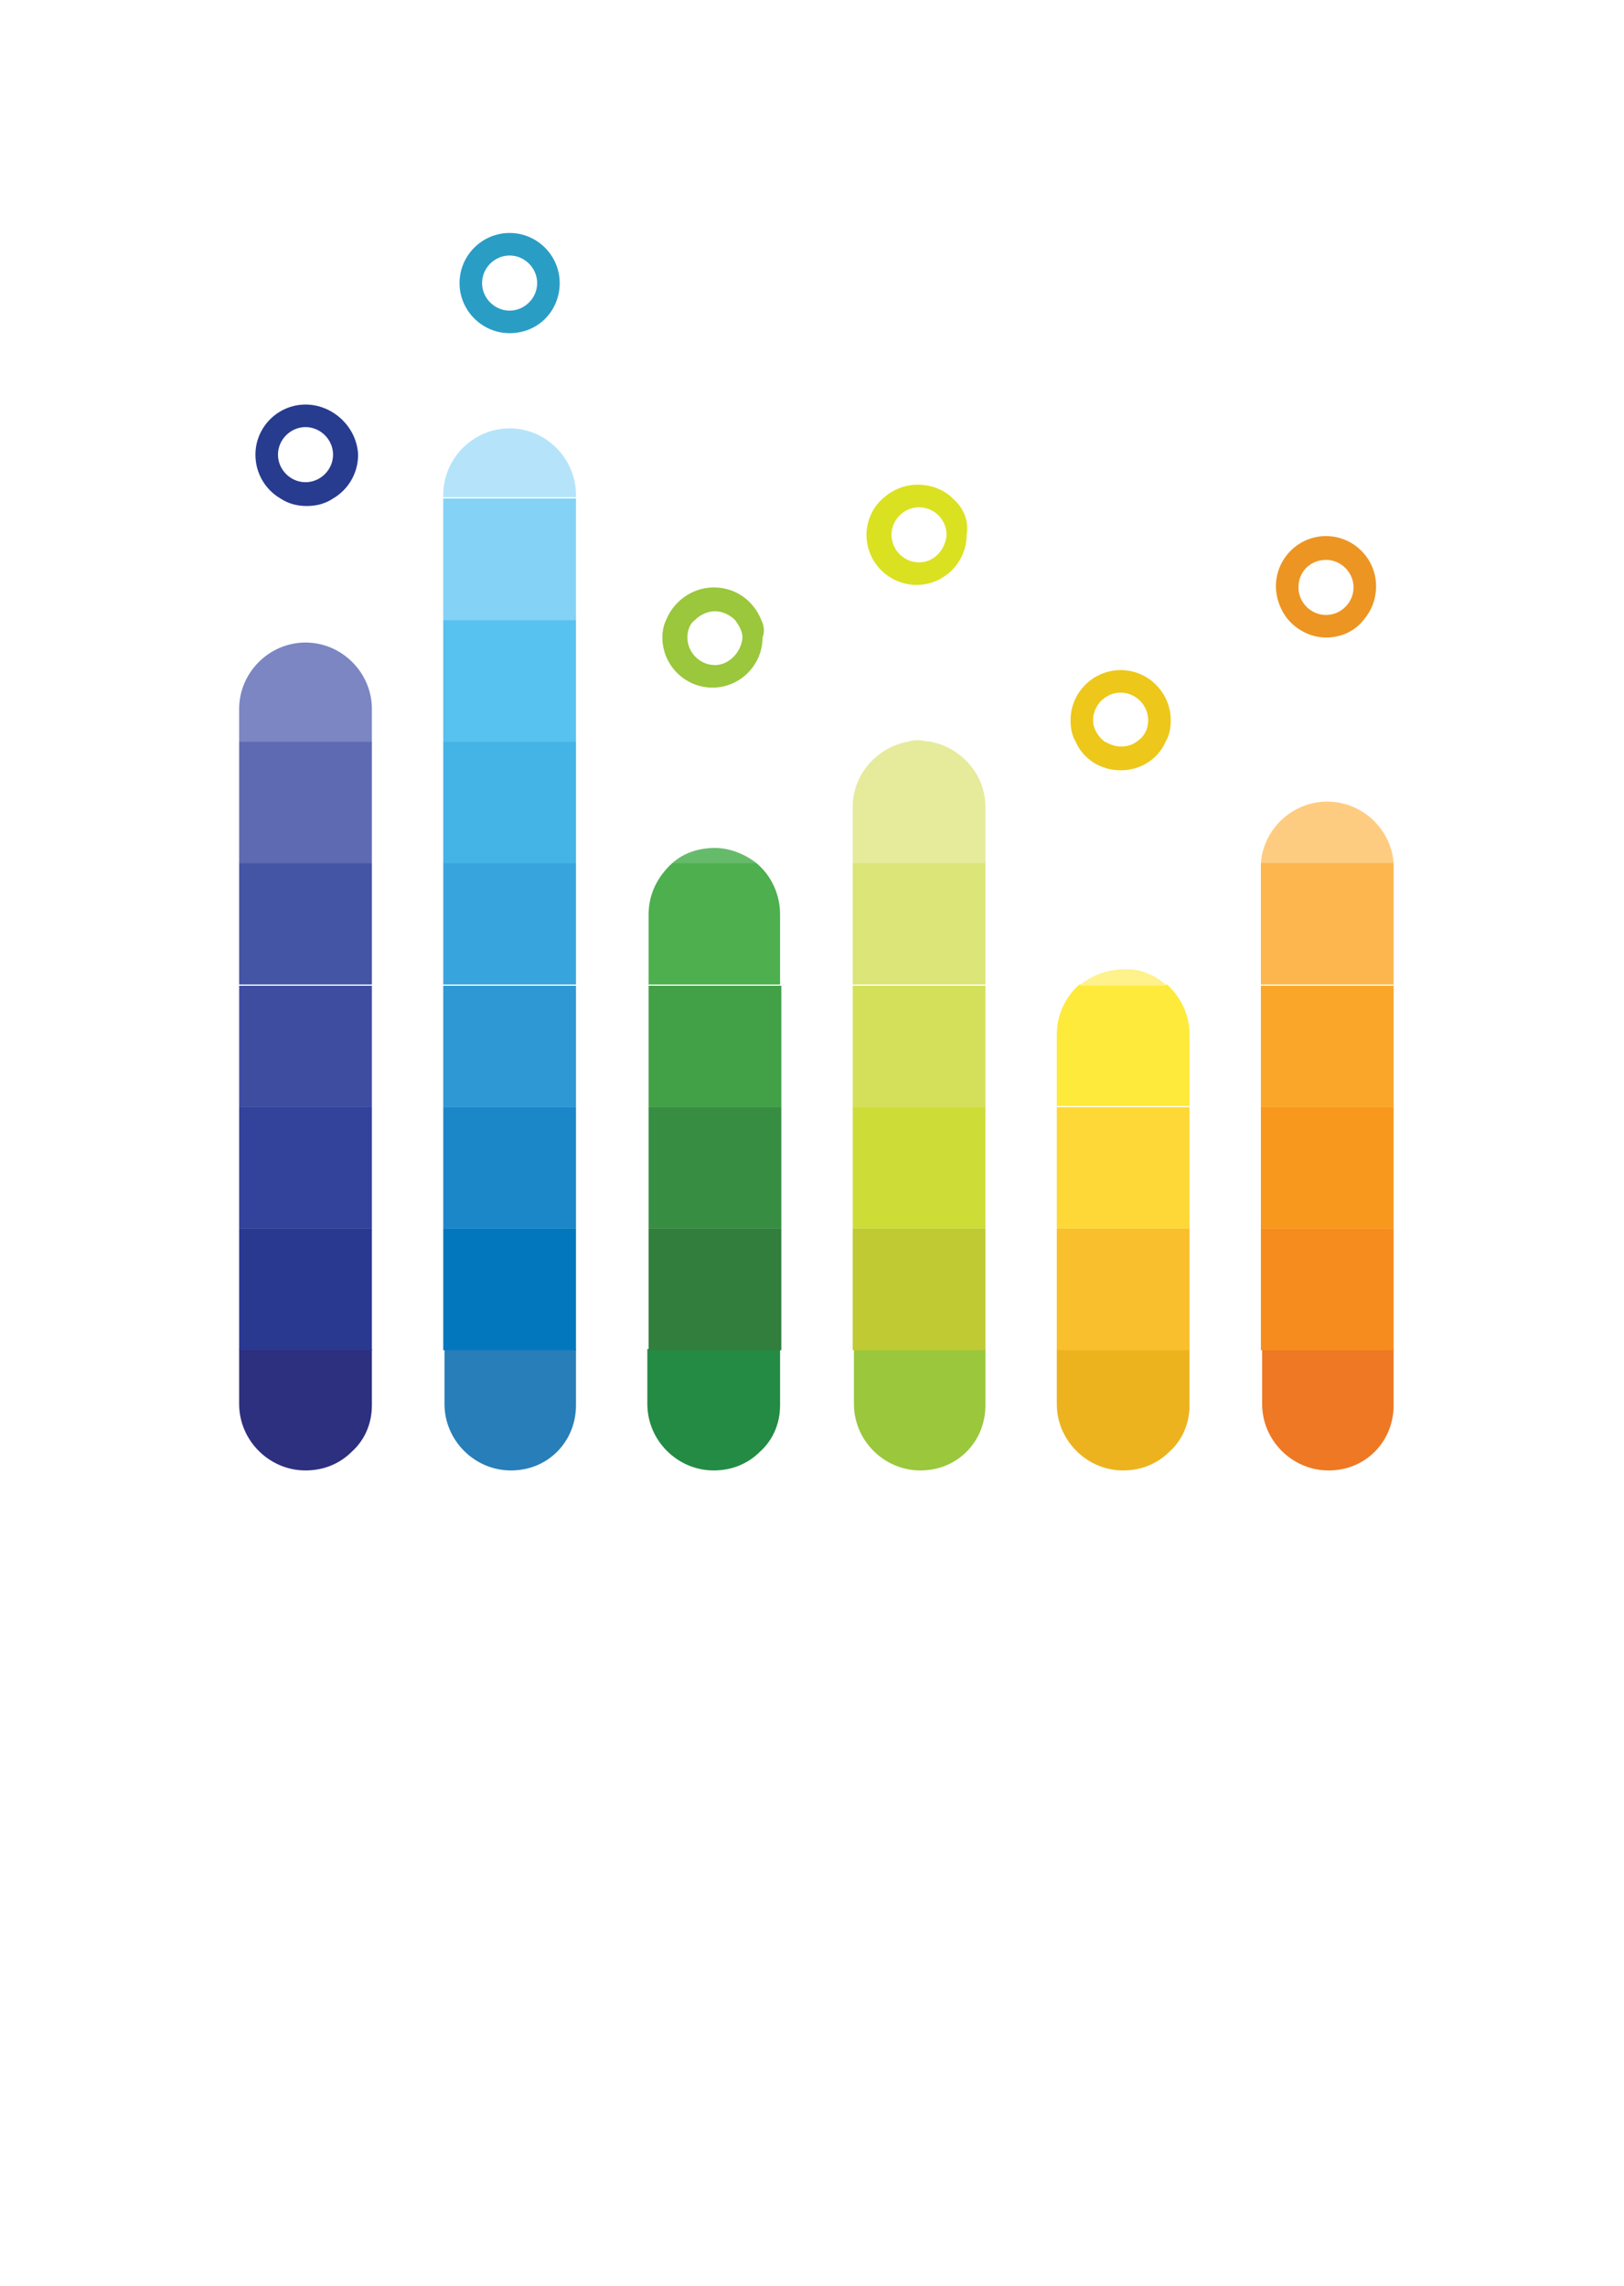 <svg xmlns="http://www.w3.org/2000/svg" xmlns:xlink="http://www.w3.org/1999/xlink" version="1.1" id="Layer_1" x="0px" y="0px" viewBox="0 0 129.7 182.5" style="enable-background:new 0 0 129.7 182.5;" xml:space="preserve">
<style type="text/css">
	.st0{fill:url(#SVGID_1_);}
	.st1{fill:#333333;}
	.st2{fill:url(#SVGID_2_);}
	.st3{fill:#444545;}
	.st4{fill:#B5E4FA;}
	.st5{fill:#2A9DC5;}
	.st6{fill:#9AC73C;}
	.st7{fill:#EC9523;}
	.st8{fill:#2D2F7F;}
	.st9{fill:#287EB8;}
	.st10{fill:#238B44;}
	.st11{fill:#ECB31F;}
	.st12{fill:#EE7823;}
	.st13{fill:#293990;}
	.st14{fill:#0377BE;}
	.st15{fill:#317E3D;}
	.st16{fill:#C0CA33;}
	.st17{fill:#F9BF2C;}
	.st18{fill:#F78C1E;}
	.st19{fill:#33429B;}
	.st20{fill:#1B87C9;}
	.st21{fill:#378E43;}
	.st22{fill:#CEDC38;}
	.st23{fill:#FDD837;}
	.st24{fill:#F8981D;}
	.st25{fill:#3F4DA1;}
	.st26{fill:#2D98D4;}
	.st27{fill:#42A047;}
	.st28{fill:#D4E05A;}
	.st29{fill:#FEEA3A;}
	.st30{fill:#FAA629;}
	.st31{fill:#4555A5;}
	.st32{fill:#38A4DD;}
	.st33{fill:#4DAF4E;}
	.st34{fill:#DBE578;}
	.st35{fill:#FFF18B;}
	.st36{fill:#FCB64D;}
	.st37{fill:#5E6BB2;}
	.st38{fill:#44B3E6;}
	.st39{fill:#66BB6A;}
	.st40{fill:#FECC81;}
	.st41{fill:#7B86C2;}
	.st42{fill:#57C1EF;}
	.st43{fill:#E6EB9C;}
	.st44{fill:#EDC71A;}
	.st45{fill:#84D2F6;}
	.st46{fill:#273B8F;}
	.st47{fill:#DAE120;}
</style>

<g>
	<path class="st4" d="M46,39.5v0.2H35.4v-0.2c0-2.9,2.4-5.3,5.3-5.3S46,36.6,46,39.5z"/>
	<path class="st5" d="M40.7,26.6c-2.2,0-4-1.8-4-4s1.8-4,4-4c2.2,0,4,1.8,4,4S43,26.6,40.7,26.6z M40.7,20.4c-1.2,0-2.2,1-2.2,2.2   s1,2.2,2.2,2.2c1.2,0,2.2-1,2.2-2.2S41.9,20.4,40.7,20.4z"/>
	<path class="st6" d="M60.8,49.5c-0.6-1.5-2-2.6-3.8-2.6c-1.7,0-3.2,1.1-3.8,2.6c-0.2,0.4-0.3,0.9-0.3,1.4c0,2.2,1.8,4,4,4   c2.2,0,4-1.8,4-4C61.1,50.4,61,49.9,60.8,49.5z M57.1,53.1c-1.2,0-2.2-1-2.2-2.2c0-0.6,0.2-1.1,0.6-1.4c0.4-0.4,1-0.7,1.6-0.7   c0.6,0,1.2,0.3,1.6,0.7c0.3,0.4,0.6,0.9,0.6,1.4C59.2,52.1,58.2,53.1,57.1,53.1z"/>
	<path class="st7" d="M105.9,42.8c-2.2,0-4,1.8-4,4c0,1,0.4,2,1,2.7c0.7,0.8,1.8,1.4,3,1.4c1.2,0,2.3-0.5,3-1.4c0.6-0.7,1-1.6,1-2.7   C109.9,44.6,108.1,42.8,105.9,42.8z M105.9,44.7c1.2,0,2.2,1,2.2,2.2c0,1.2-1,2.2-2.2,2.2c-1.2,0-2.2-1-2.2-2.2   C103.7,45.6,104.7,44.7,105.9,44.7z"/>
	<path class="st8" d="M29.7,107.8v4.4c0,1.5-0.6,2.8-1.6,3.7c-1,1-2.3,1.5-3.7,1.5c-2.9,0-5.3-2.4-5.3-5.3v-4.4H29.7z"/>
	<path class="st9" d="M46,107.8v4.4c0,1.5-0.6,2.8-1.5,3.7c-1,1-2.3,1.5-3.7,1.5c-2.9,0-5.3-2.4-5.3-5.3v-4.4H46z"/>
	<path class="st10" d="M62.3,107.8v4.4c0,1.5-0.6,2.8-1.6,3.7c-1,1-2.3,1.5-3.7,1.5c-2.9,0-5.3-2.4-5.3-5.3v-4.4H62.3z"/>
	<path class="st6" d="M78.7,107.8v4.4c0,1.5-0.6,2.8-1.5,3.7c-1,1-2.3,1.5-3.7,1.5c-2.9,0-5.3-2.4-5.3-5.3v-4.4H78.7z"/>
	<path class="st11" d="M95,107.8v4.4c0,1.5-0.6,2.8-1.6,3.7c-1,1-2.3,1.5-3.7,1.5c-2.9,0-5.3-2.4-5.3-5.3v-4.4H95z"/>
	<path class="st12" d="M111.3,107.8v4.4c0,1.5-0.6,2.8-1.5,3.7c-1,1-2.3,1.5-3.7,1.5c-2.9,0-5.3-2.4-5.3-5.3v-4.4H111.3z"/>
	<rect x="19.1" y="98.1" class="st13" width="10.6" height="9.7"/>
	<rect x="35.4" y="98.1" class="st14" width="10.6" height="9.7"/>
	<rect x="51.8" y="98.1" class="st15" width="10.6" height="9.7"/>
	<rect x="68.1" y="98.1" class="st16" width="10.6" height="9.7"/>
	<rect x="84.4" y="98.1" class="st17" width="10.6" height="9.7"/>
	<rect x="100.7" y="98.1" class="st18" width="10.6" height="9.7"/>
	<rect x="19.1" y="88.4" class="st19" width="10.6" height="9.7"/>
	<rect x="35.4" y="88.4" class="st20" width="10.6" height="9.7"/>
	<rect x="51.8" y="88.4" class="st21" width="10.6" height="9.7"/>
	<rect x="68.1" y="88.4" class="st22" width="10.6" height="9.7"/>
	<rect x="84.4" y="88.4" class="st23" width="10.6" height="9.7"/>
	<rect x="100.7" y="88.4" class="st24" width="10.6" height="9.7"/>
	<rect x="19.1" y="78.7" class="st25" width="10.6" height="9.7"/>
	<rect x="35.4" y="78.7" class="st26" width="10.6" height="9.7"/>
	<rect x="51.8" y="78.7" class="st27" width="10.6" height="9.7"/>
	<rect x="68.1" y="78.7" class="st28" width="10.6" height="9.7"/>
	<path class="st29" d="M95,82.6v5.7H84.4v-5.7c0-1.6,0.7-3,1.8-4h7C94.3,79.6,95,81,95,82.6z"/>
	<rect x="100.7" y="78.7" class="st30" width="10.6" height="9.7"/>
	<rect x="19.1" y="68.9" class="st31" width="10.6" height="9.7"/>
	<rect x="35.4" y="68.9" class="st32" width="10.6" height="9.7"/>
	<path class="st33" d="M62.3,73v5.6H51.8V73c0-1.7,0.8-3.1,1.9-4.1h6.7C61.6,69.9,62.3,71.4,62.3,73z"/>
	<rect x="68.1" y="68.9" class="st34" width="10.6" height="9.7"/>
	<path class="st35" d="M93.2,78.7h-7c0.9-0.8,2.2-1.3,3.5-1.3C91,77.3,92.2,77.8,93.2,78.7z"/>
	<path class="st36" d="M111.3,69.3v9.3h-10.6v-9.3c0-0.1,0-0.3,0-0.4h10.6C111.3,69.1,111.3,69.2,111.3,69.3z"/>
	<rect x="19.1" y="59.2" class="st37" width="10.6" height="9.7"/>
	<rect x="35.4" y="59.2" class="st38" width="10.6" height="9.7"/>
	<path class="st39" d="M60.4,68.9h-6.7c0.9-0.8,2.1-1.2,3.4-1.2C58.3,67.7,59.5,68.2,60.4,68.9z"/>
	<path class="st40" d="M111.3,68.9h-10.6c0.2-2.7,2.5-4.9,5.3-4.9C108.8,64,111.1,66.2,111.3,68.9z"/>
	<path class="st41" d="M29.7,56.6v2.6H19.1v-2.6c0-2.9,2.4-5.3,5.3-5.3C27.3,51.3,29.7,53.7,29.7,56.6z"/>
	<rect x="35.4" y="49.5" class="st42" width="10.6" height="9.7"/>
	<path class="st43" d="M74.2,59.2c-0.3,0-0.5-0.1-0.8-0.1s-0.6,0-0.8,0.1c-2.5,0.4-4.5,2.6-4.5,5.2v4.5h10.6v-4.5   C78.7,61.8,76.7,59.6,74.2,59.2z"/>
	<path class="st44" d="M89.5,53.5c-2.2,0-4,1.8-4,4c0,0.6,0.1,1.2,0.4,1.7c0.6,1.4,2,2.3,3.6,2.3c1.6,0,3-0.9,3.6-2.3   c0.3-0.5,0.4-1.1,0.4-1.7C93.5,55.3,91.7,53.5,89.5,53.5z M89.5,59.6c-0.5,0-0.9-0.2-1.3-0.4c-0.5-0.4-0.9-1-0.9-1.7   c0-1.2,1-2.2,2.2-2.2c1.2,0,2.2,1,2.2,2.2c0,0.7-0.3,1.3-0.9,1.7C90.4,59.5,90,59.6,89.5,59.6z"/>
	<rect x="35.4" y="39.8" class="st45" width="10.6" height="9.7"/>
	<path class="st46" d="M24.4,32.3c-2.2,0-4,1.8-4,4c0,1.5,0.8,2.8,2,3.5c0.6,0.4,1.3,0.6,2.1,0.6s1.5-0.2,2.1-0.6c1.2-0.7,2-2,2-3.5   C28.5,34.1,26.6,32.3,24.4,32.3z M24.4,38.5c-1.2,0-2.2-1-2.2-2.2c0-1.2,1-2.2,2.2-2.2c1.2,0,2.2,1,2.2,2.2   C26.6,37.5,25.6,38.5,24.4,38.5z"/>
	<path class="st47" d="M76.1,39.8c-0.7-0.7-1.7-1.1-2.8-1.1s-2,0.4-2.8,1.1c-0.8,0.7-1.3,1.8-1.3,2.9c0,2.2,1.8,4,4,4s4-1.8,4-4   C77.4,41.5,76.9,40.5,76.1,39.8z M73.4,44.9c-1.2,0-2.2-1-2.2-2.2c0-1.2,1-2.2,2.2-2.2c1.2,0,2.2,1,2.2,2.2   C75.5,43.9,74.6,44.9,73.4,44.9z"/>
</g>
</svg>